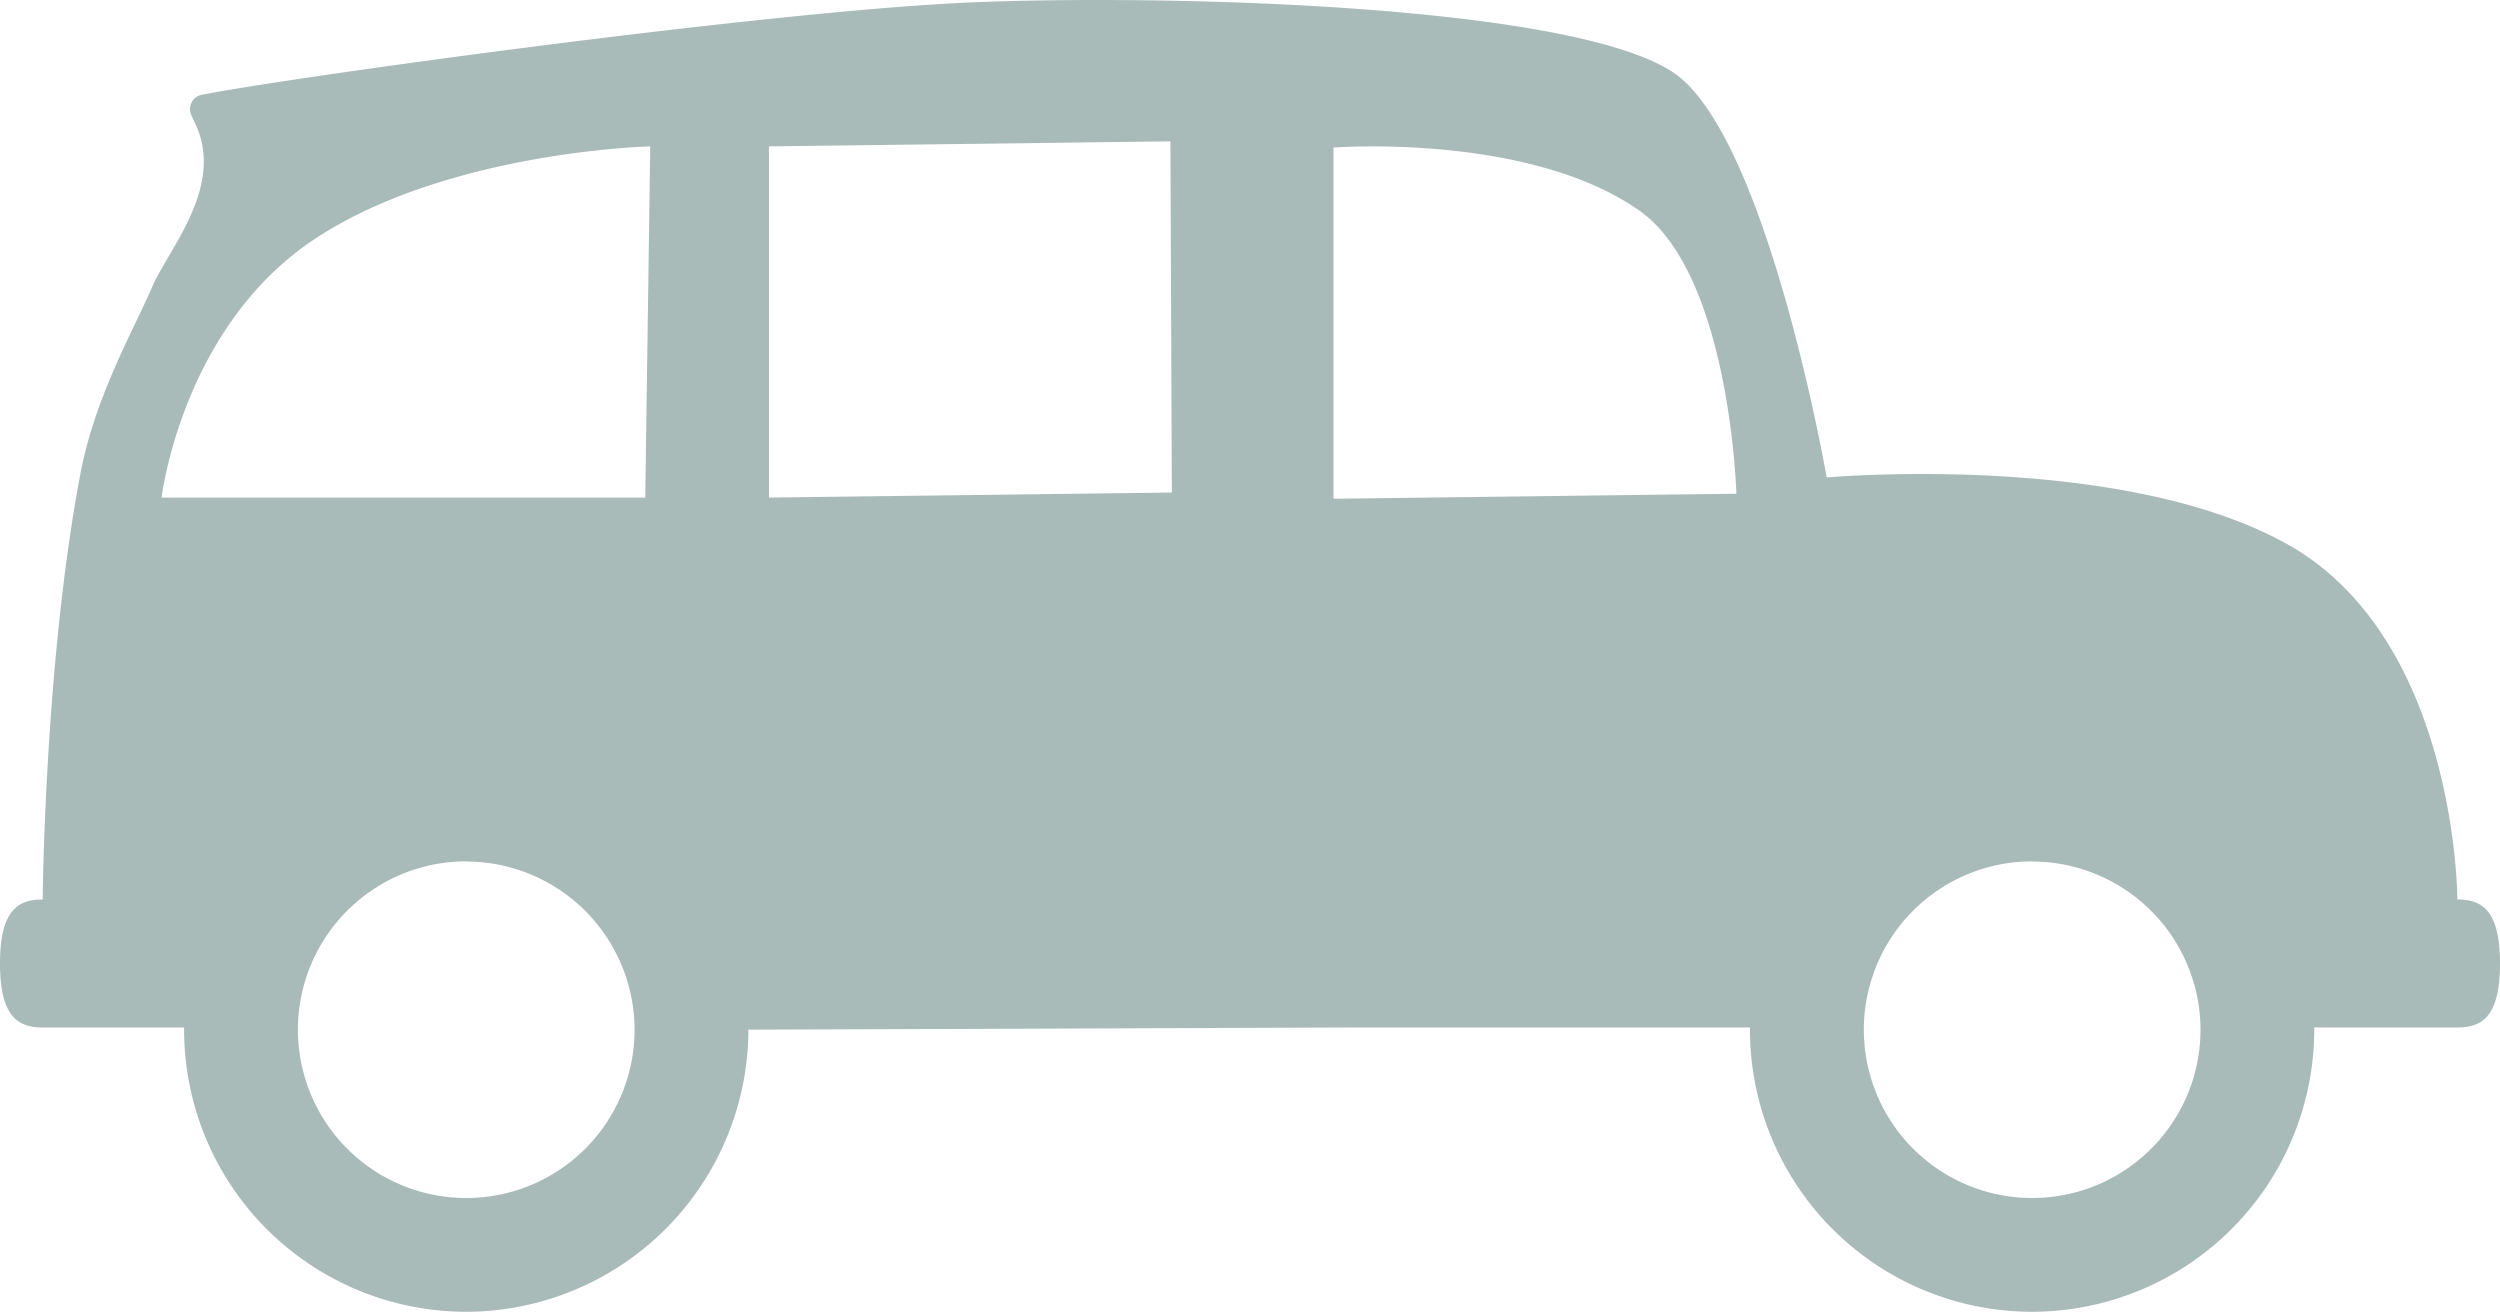 <svg xmlns="http://www.w3.org/2000/svg" viewBox="0 0 442.15 232.03"><defs><style>.cls-1{fill:#a9bbb8;}</style></defs><title>largeCar</title><g id="Layer_2" data-name="Layer 2"><g id="largeCar"><path class="cls-1" d="M82.46,232a49.9,49.9,0,1,1,49.9-49.89A50,50,0,0,1,82.46,232Zm0-79.66a29.77,29.77,0,1,0,29.77,29.77A29.8,29.8,0,0,0,82.46,152.37Z"/><path class="cls-1" d="M359.41,232a49.9,49.9,0,1,1,49.89-49.89A49.95,49.95,0,0,1,359.41,232Zm0-79.66a29.77,29.77,0,1,0,29.77,29.77A29.8,29.8,0,0,0,359.41,152.37Z"/><path class="cls-1" d="M434.61,159.08s0-46.13-30.19-62.9c-29.49-16.38-81.35-11.74-81.35-11.74s-10.62-60.95-27.32-71.75C276.42.18,199.46-1.07,168.56.58c-36.78,2-116.48,13-132.87,16.18a2.57,2.57,0,0,0-1.88,3.52c.18.44.38.87.57,1.26C40,32.84,29.81,43.93,26.84,50.9c-3.12,7.29-10,19.18-12.58,32.7-6.37,33.32-6.71,75.48-6.71,75.48C3.38,159.08,0,160.75,0,170.4s3.38,11.32,7.55,11.32H40l3.57.42a39.84,39.84,0,1,1,79.67,0L239,181.72h81.56a39.83,39.83,0,1,1,79.66,0h34.39c4.16,0,7.54-1.68,7.54-11.32S438.77,159.08,434.61,159.08ZM114.12,88H28.58s3.6-30.64,27.68-46.12C79.74,26.73,115,25.89,115,25.89ZM136,88V25.89L207,25l.25,62.11Zm99.84.21V26.1s34.39-2.65,54.05,11.11C306,48.48,307.1,87.32,307.1,87.32Z"/></g></g></svg>